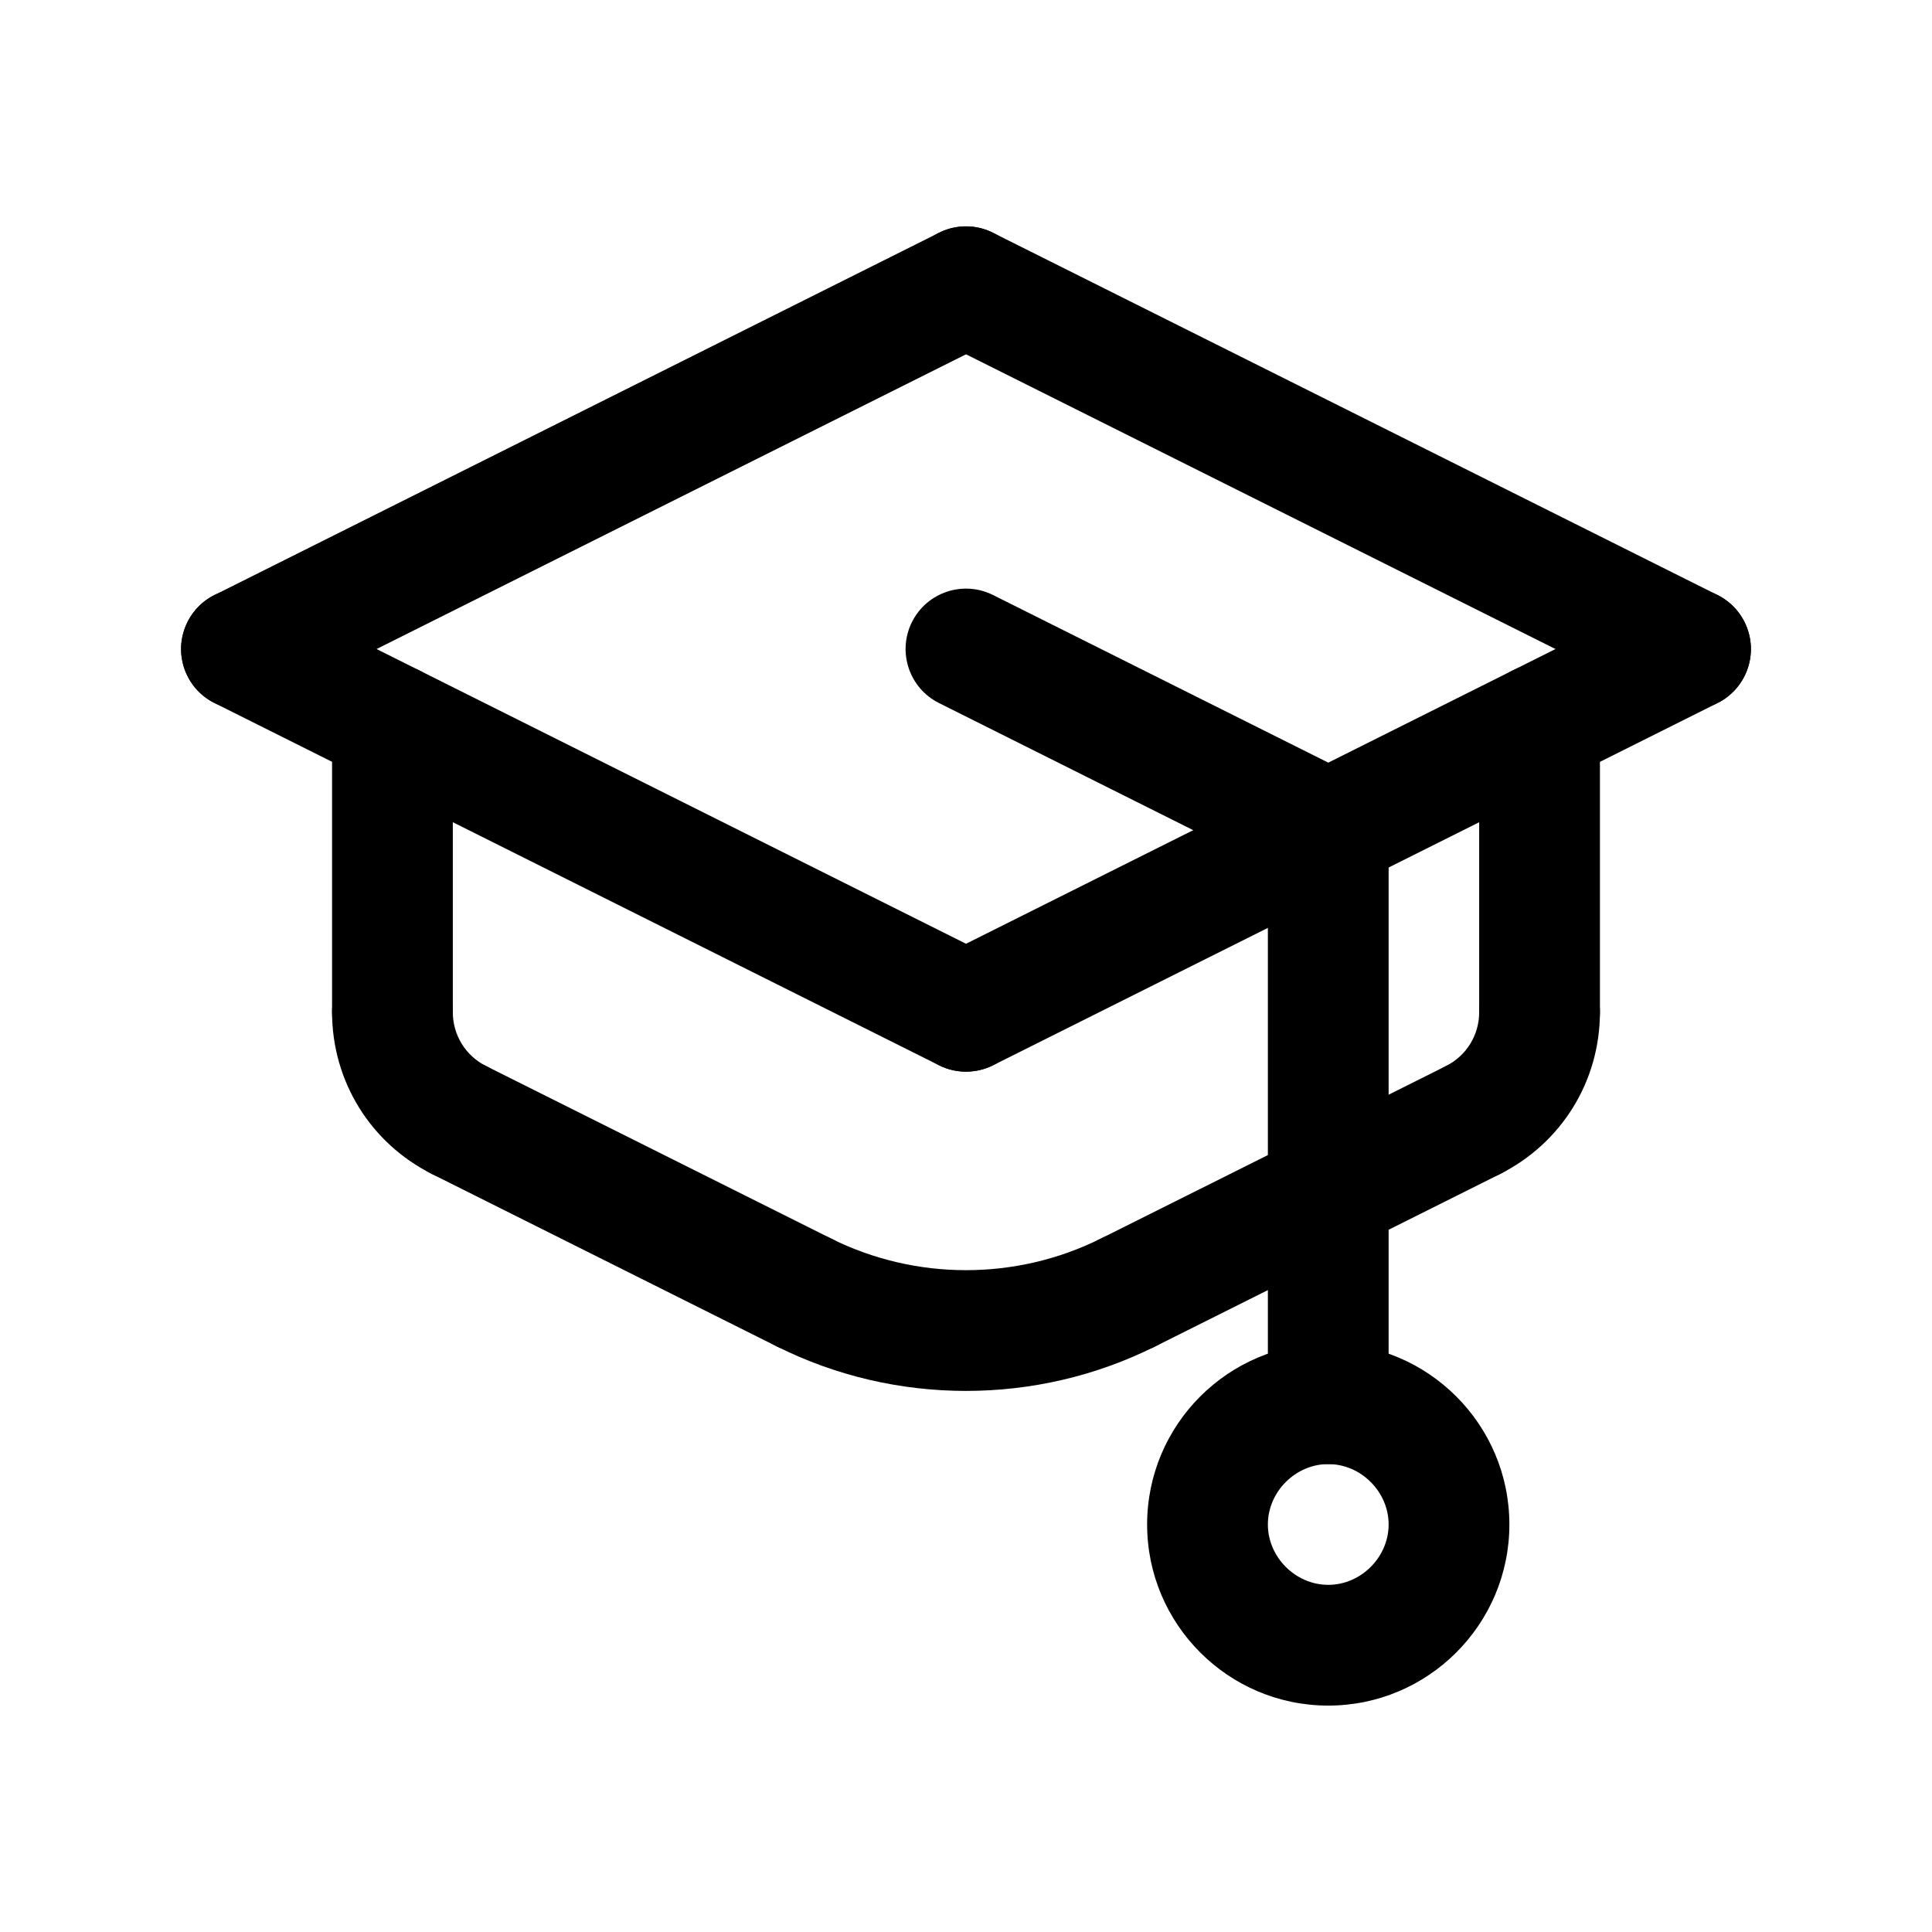 <svg id="Layer_1" enable-background="new 0 0 64 64" height="512" viewBox="0 0 64 64" width="512" xmlns="http://www.w3.org/2000/svg"><g><path d="m44 48.5c-1.104 0-2-.896-2-2v-19c0-1.104.896-2 2-2s2 .896 2 2v19c0 1.104-.896 2-2 2z"/></g><g><path d="m44 56.5c-3.309 0-6-2.691-6-6s2.691-6 6-6 6 2.691 6 6-2.691 6-6 6zm0-8c-1.084 0-2 .916-2 2s.916 2 2 2 2-.916 2-2-.916-2-2-2z"/></g><g><path d="m26.632 44.816c-.3 0-.605-.067-.893-.211l-11.423-5.711c-.988-.494-1.389-1.695-.895-2.684.494-.986 1.694-1.389 2.684-.895l11.423 5.711c.988.494 1.389 1.695.895 2.684-.351.701-1.057 1.106-1.791 1.106z"/></g><g><path d="m32 46.076c-2.15 0-4.301-.49-6.261-1.471-.988-.494-1.389-1.695-.895-2.684.494-.987 1.692-1.39 2.684-.895 2.801 1.4 6.143 1.4 8.943 0 .99-.495 2.19-.093 2.684.895s.094 2.189-.895 2.684c-1.959.981-4.11 1.471-6.26 1.471z"/></g><g><path d="m32.002 35.5c-.734 0-1.44-.404-1.791-1.105-.494-.988-.094-2.189.895-2.684l24-12c.99-.494 2.189-.093 2.684.895.494.988.094 2.189-.895 2.684l-24 12c-.288.143-.593.21-.893.21z"/></g><g><path d="m55.998 23.5c-.3 0-.605-.067-.893-.211l-24-12c-.988-.494-1.389-1.695-.895-2.684.494-.987 1.692-1.39 2.684-.895l24 12c.988.494 1.389 1.695.895 2.684-.351.702-1.057 1.106-1.791 1.106z"/></g><g><path d="m43.998 29.5c-.3 0-.605-.067-.893-.211l-12-6c-.988-.494-1.389-1.695-.895-2.684.494-.987 1.692-1.389 2.684-.895l12 6c.988.494 1.389 1.695.895 2.684-.351.702-1.057 1.106-1.791 1.106z"/></g><g><path d="m15.209 39.105c-.301 0-.605-.067-.893-.211-2.045-1.023-3.316-3.08-3.316-5.366 0-1.104.896-2 2-2s2 .896 2 2c0 .762.424 1.447 1.105 1.788.989.496 1.389 1.697.895 2.684-.351.701-1.058 1.105-1.791 1.105z"/></g><g><path d="m13 35.528c-1.104 0-2-.896-2-2v-9.528c0-1.104.896-2 2-2s2 .896 2 2v9.528c0 1.105-.896 2-2 2z"/></g><g><path d="m48.791 39.105c-.733 0-1.44-.404-1.791-1.105-.494-.987-.094-2.188.895-2.684.681-.34 1.105-1.026 1.105-1.788 0-1.104.896-2 2-2s2 .896 2 2c0 2.286-1.271 4.343-3.316 5.366-.288.144-.592.211-.893.211z"/></g><g><path d="m51 35.528c-1.104 0-2-.896-2-2v-9.528c0-1.104.896-2 2-2s2 .896 2 2v9.528c0 1.105-.896 2-2 2z"/></g><g><path d="m37.368 44.816c-.734 0-1.44-.404-1.791-1.105-.494-.988-.094-2.189.895-2.684l11.423-5.711c.99-.494 2.19-.093 2.684.895s.094 2.189-.895 2.684l-11.423 5.711c-.287.143-.593.21-.893.21z"/></g><g><path d="m8.002 23.5c-.734 0-1.44-.404-1.791-1.105-.494-.988-.094-2.189.895-2.684l24-12c.99-.495 2.19-.093 2.684.895s.094 2.189-.895 2.684l-24 12c-.288.143-.593.21-.893.21z"/></g><g><path d="m31.998 35.5c-.3 0-.605-.067-.893-.211l-24-12c-.988-.494-1.389-1.695-.895-2.684.494-.987 1.692-1.389 2.684-.895l24 12c.988.494 1.389 1.695.895 2.684-.351.702-1.057 1.106-1.791 1.106z"/></g></svg>
